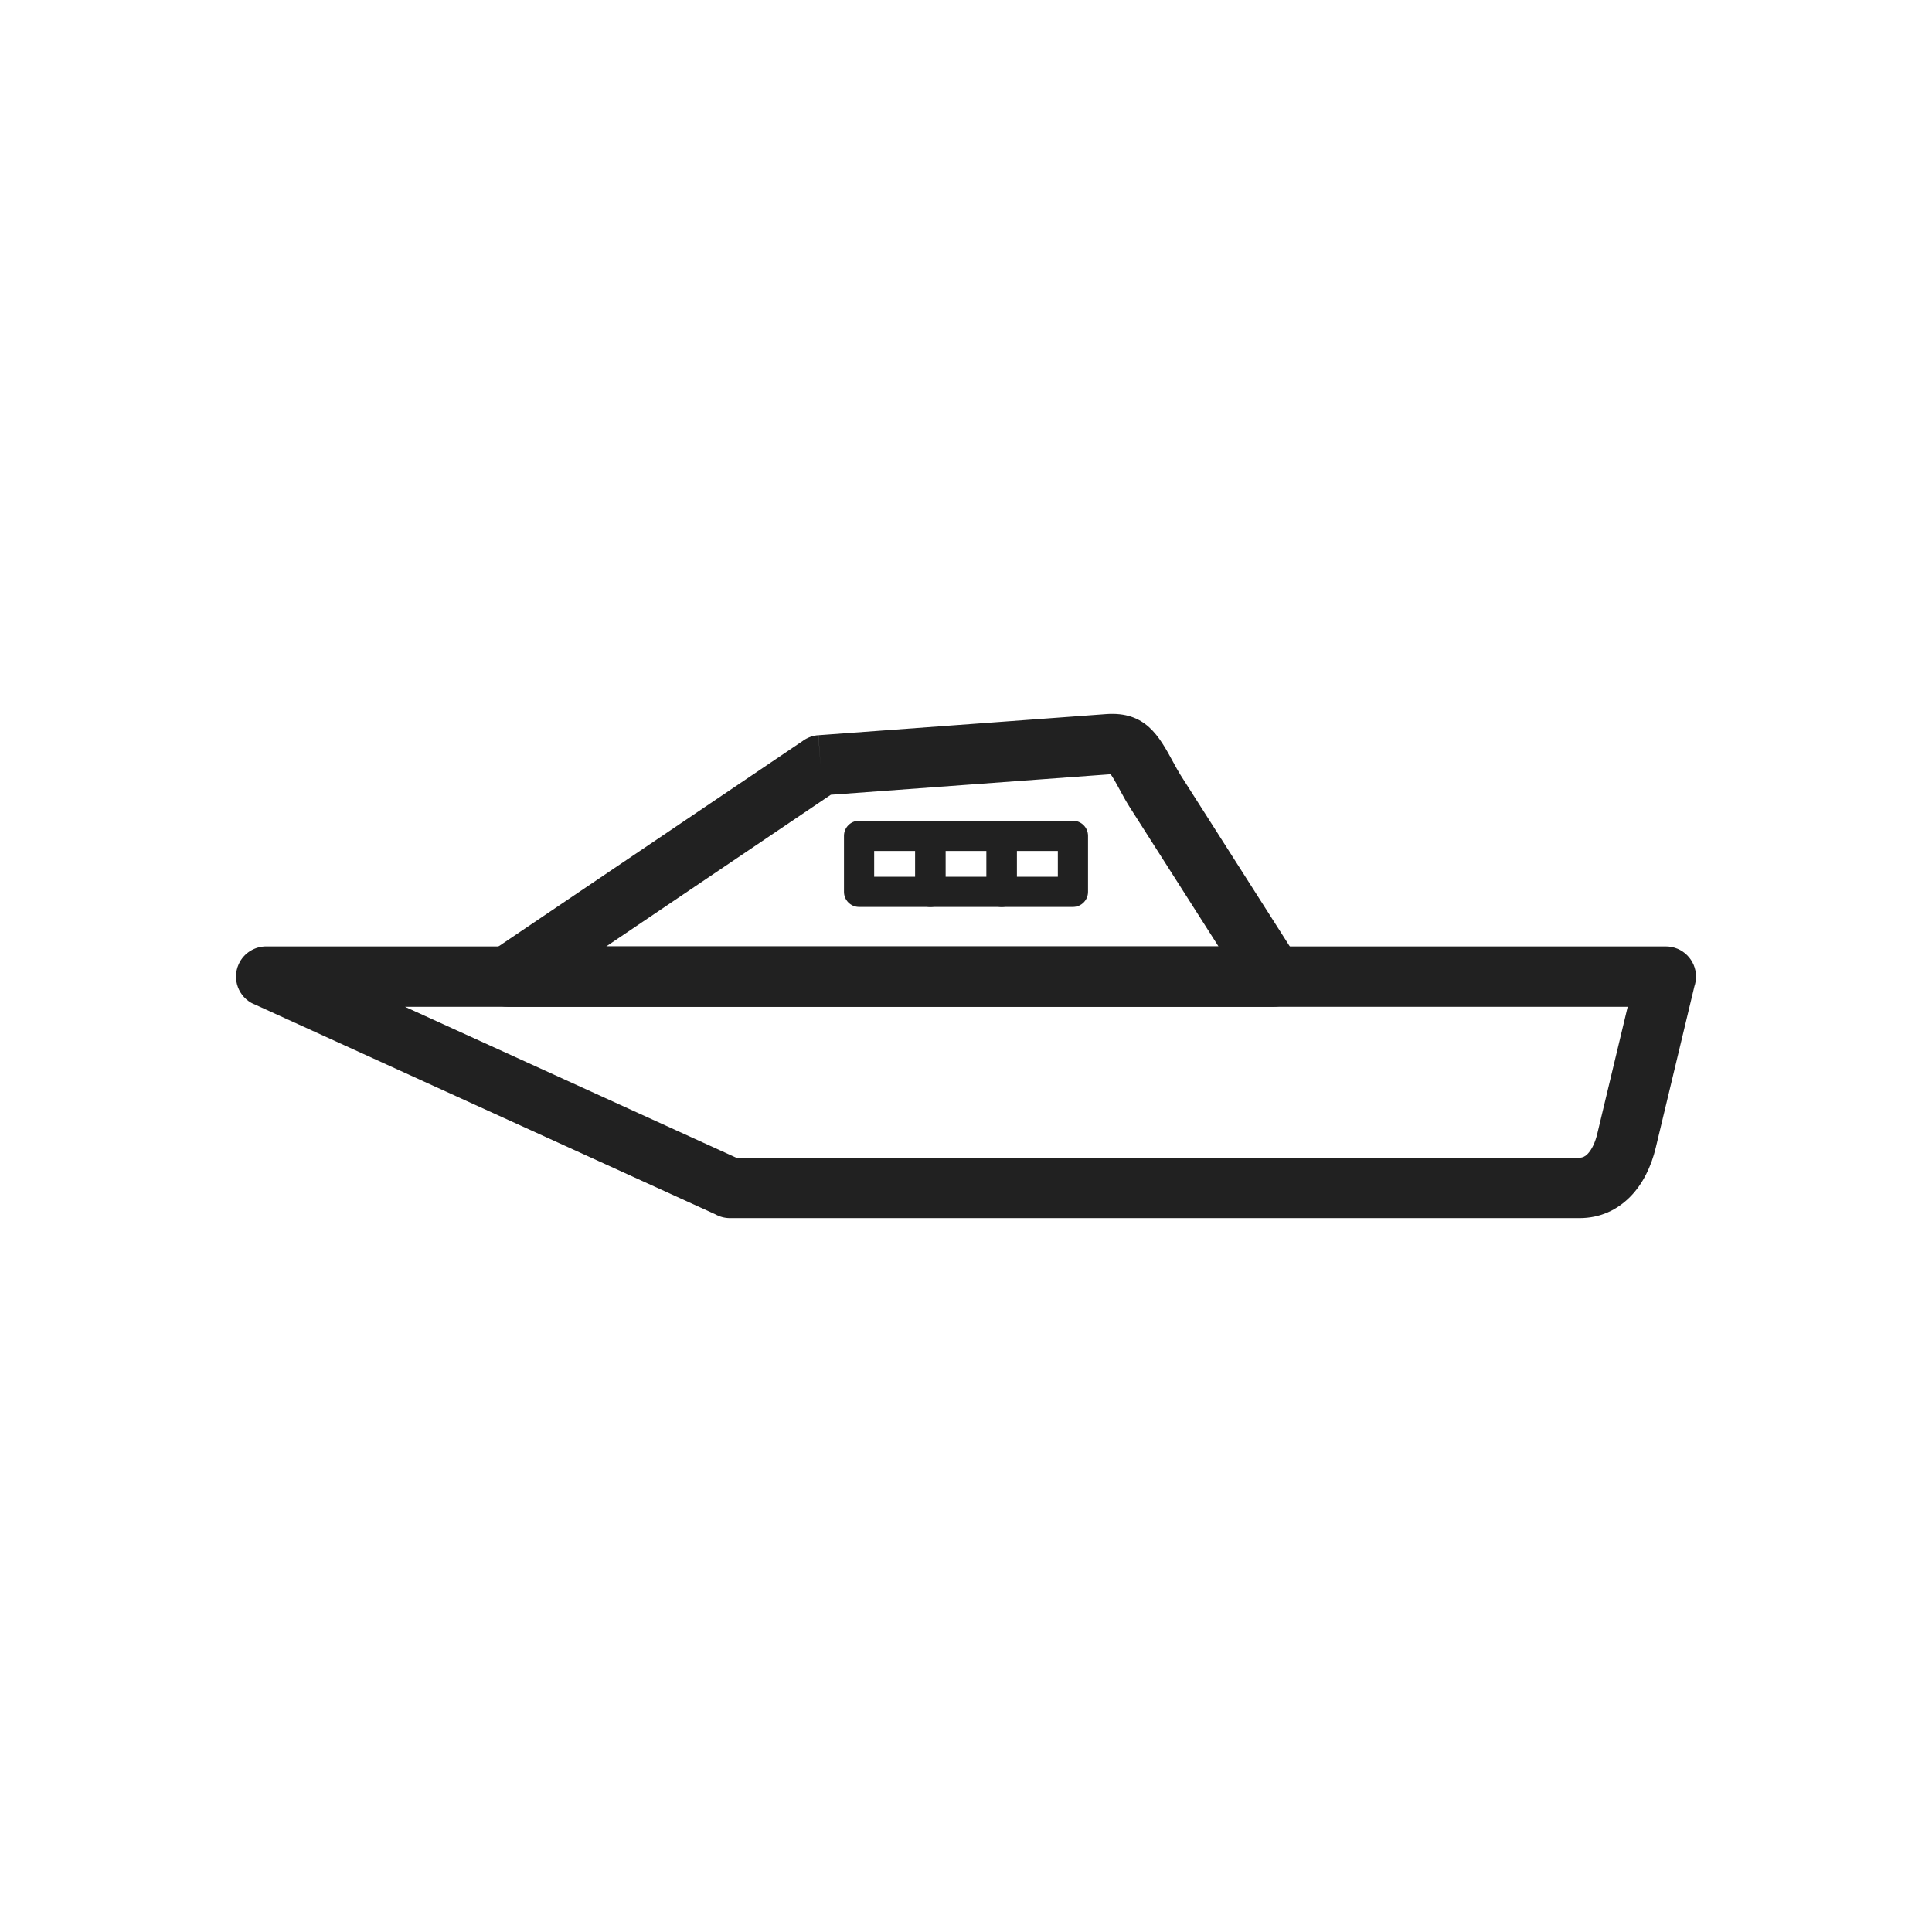 <?xml version="1.0" encoding="UTF-8"?>
<!DOCTYPE svg PUBLIC "-//W3C//DTD SVG 1.1//EN" "http://www.w3.org/Graphics/SVG/1.1/DTD/svg11.dtd">
<!-- Creator: CorelDRAW -->
<svg xmlns="http://www.w3.org/2000/svg" xml:space="preserve" width="2048px" height="2048px" style="shape-rendering:geometricPrecision; text-rendering:geometricPrecision; image-rendering:optimizeQuality; fill-rule:evenodd; clip-rule:evenodd"
viewBox="0 0 2048 2048"
 xmlns:xlink="http://www.w3.org/1999/xlink">
 <defs>
  <style type="text/css">
   <![CDATA[
    .fil1 {fill:none}
    .fil0 {fill:#212121;fill-rule:nonzero}
   ]]>
  </style>
 </defs>
 <g id="Layer_x0020_1">
  <g id="_254131904">
   <g>
    <path id="_254132576" class="fil0" d="M282.668 1003.24l1483.17 0c17.673,0 32.001,14.328 32.001,32.001 0,3.624 -0.604,7.108 -1.714,10.356l-40.954 171.019c-4.747,19.826 -13.701,38.614 -27.332,52.245 -13.792,13.792 -31.576,22.381 -53.668,22.381l-900.334 0c-5.726,0 -11.099,-1.505 -15.75,-4.14l-489.135 -222.847 -0.048 0.106c-16.082,-7.326 -23.179,-26.305 -15.853,-42.387 5.438,-11.936 17.294,-18.92 29.621,-18.733zm1442.74 64.002l-1296.1 0 351.187 159.998 893.671 0c3.38,0 6.182,-1.394 8.418,-3.63 4.943,-4.943 8.456,-12.861 10.582,-21.744l32.238 -134.625z"/>
    <path id="_254132384" class="fil0" d="M642.662 1003.24l648.983 0 -93.861 -147.249c-3.921,-6.152 -6.996,-11.806 -10.006,-17.345 -5.075,-9.335 -9.78,-17.983 -10.868,-17.904l-296.225 21.743 -238.022 160.755zm707.171 64.002l-811.531 0c-10.31,0.034 -20.45,-4.905 -26.653,-14.091 -9.891,-14.645 -6.037,-34.538 8.608,-44.428l17.91 26.518 -17.875 -26.5 330.355 -223.114c4.733,-3.552 10.505,-5.835 16.844,-6.3l2.342 31.915 -2.25 -31.876 304.826 -22.375c41.883,-3.073 56.065,23.003 71.369,51.155 2.614,4.808 5.284,9.718 7.755,13.596l123.606 193.915c4.196,5.413 6.694,12.207 6.694,19.585 0,17.673 -14.328,32.001 -32.001,32.001z"/>
   </g>
   <g>
    <path id="_254132168" class="fil0" d="M1061.78 870.029l75.568 0c8.836,0 16,7.165 16,16l0 59.375c0,8.836 -7.165,16 -16,16l-75.568 0c-8.836,0 -16,-7.165 -16,-16l0 -59.375c0,-8.836 7.165,-16 16,-16zm59.568 32.001l-43.567 0 0 27.374 43.567 0 0 -27.374z"/>
    <path id="_254131928" class="fil0" d="M1045.78 902.03l-43.567 0 0 27.374 43.567 0 0 -27.374zm-59.568 -32.001l75.568 0c8.836,0 16,7.165 16,16l0 59.375c0,8.836 -7.165,16 -16,16l-75.568 0c-8.836,0 -16,-7.165 -16,-16l0 -59.375c0,-8.836 7.165,-16 16,-16z"/>
    <path id="_254131664" class="fil0" d="M910.648 870.029l75.568 0c8.836,0 16,7.165 16,16l0 59.375c0,8.836 -7.165,16 -16,16l-75.568 0c-8.836,0 -16,-7.165 -16,-16l0 -59.375c0,-8.836 7.165,-16 16,-16zm59.568 32.001l-43.567 0 0 27.374 43.567 0 0 -27.374z"/>
   </g>
  </g>
 </g>
 <rect class="fil1" width="2048" height="2048"/>
</svg>
